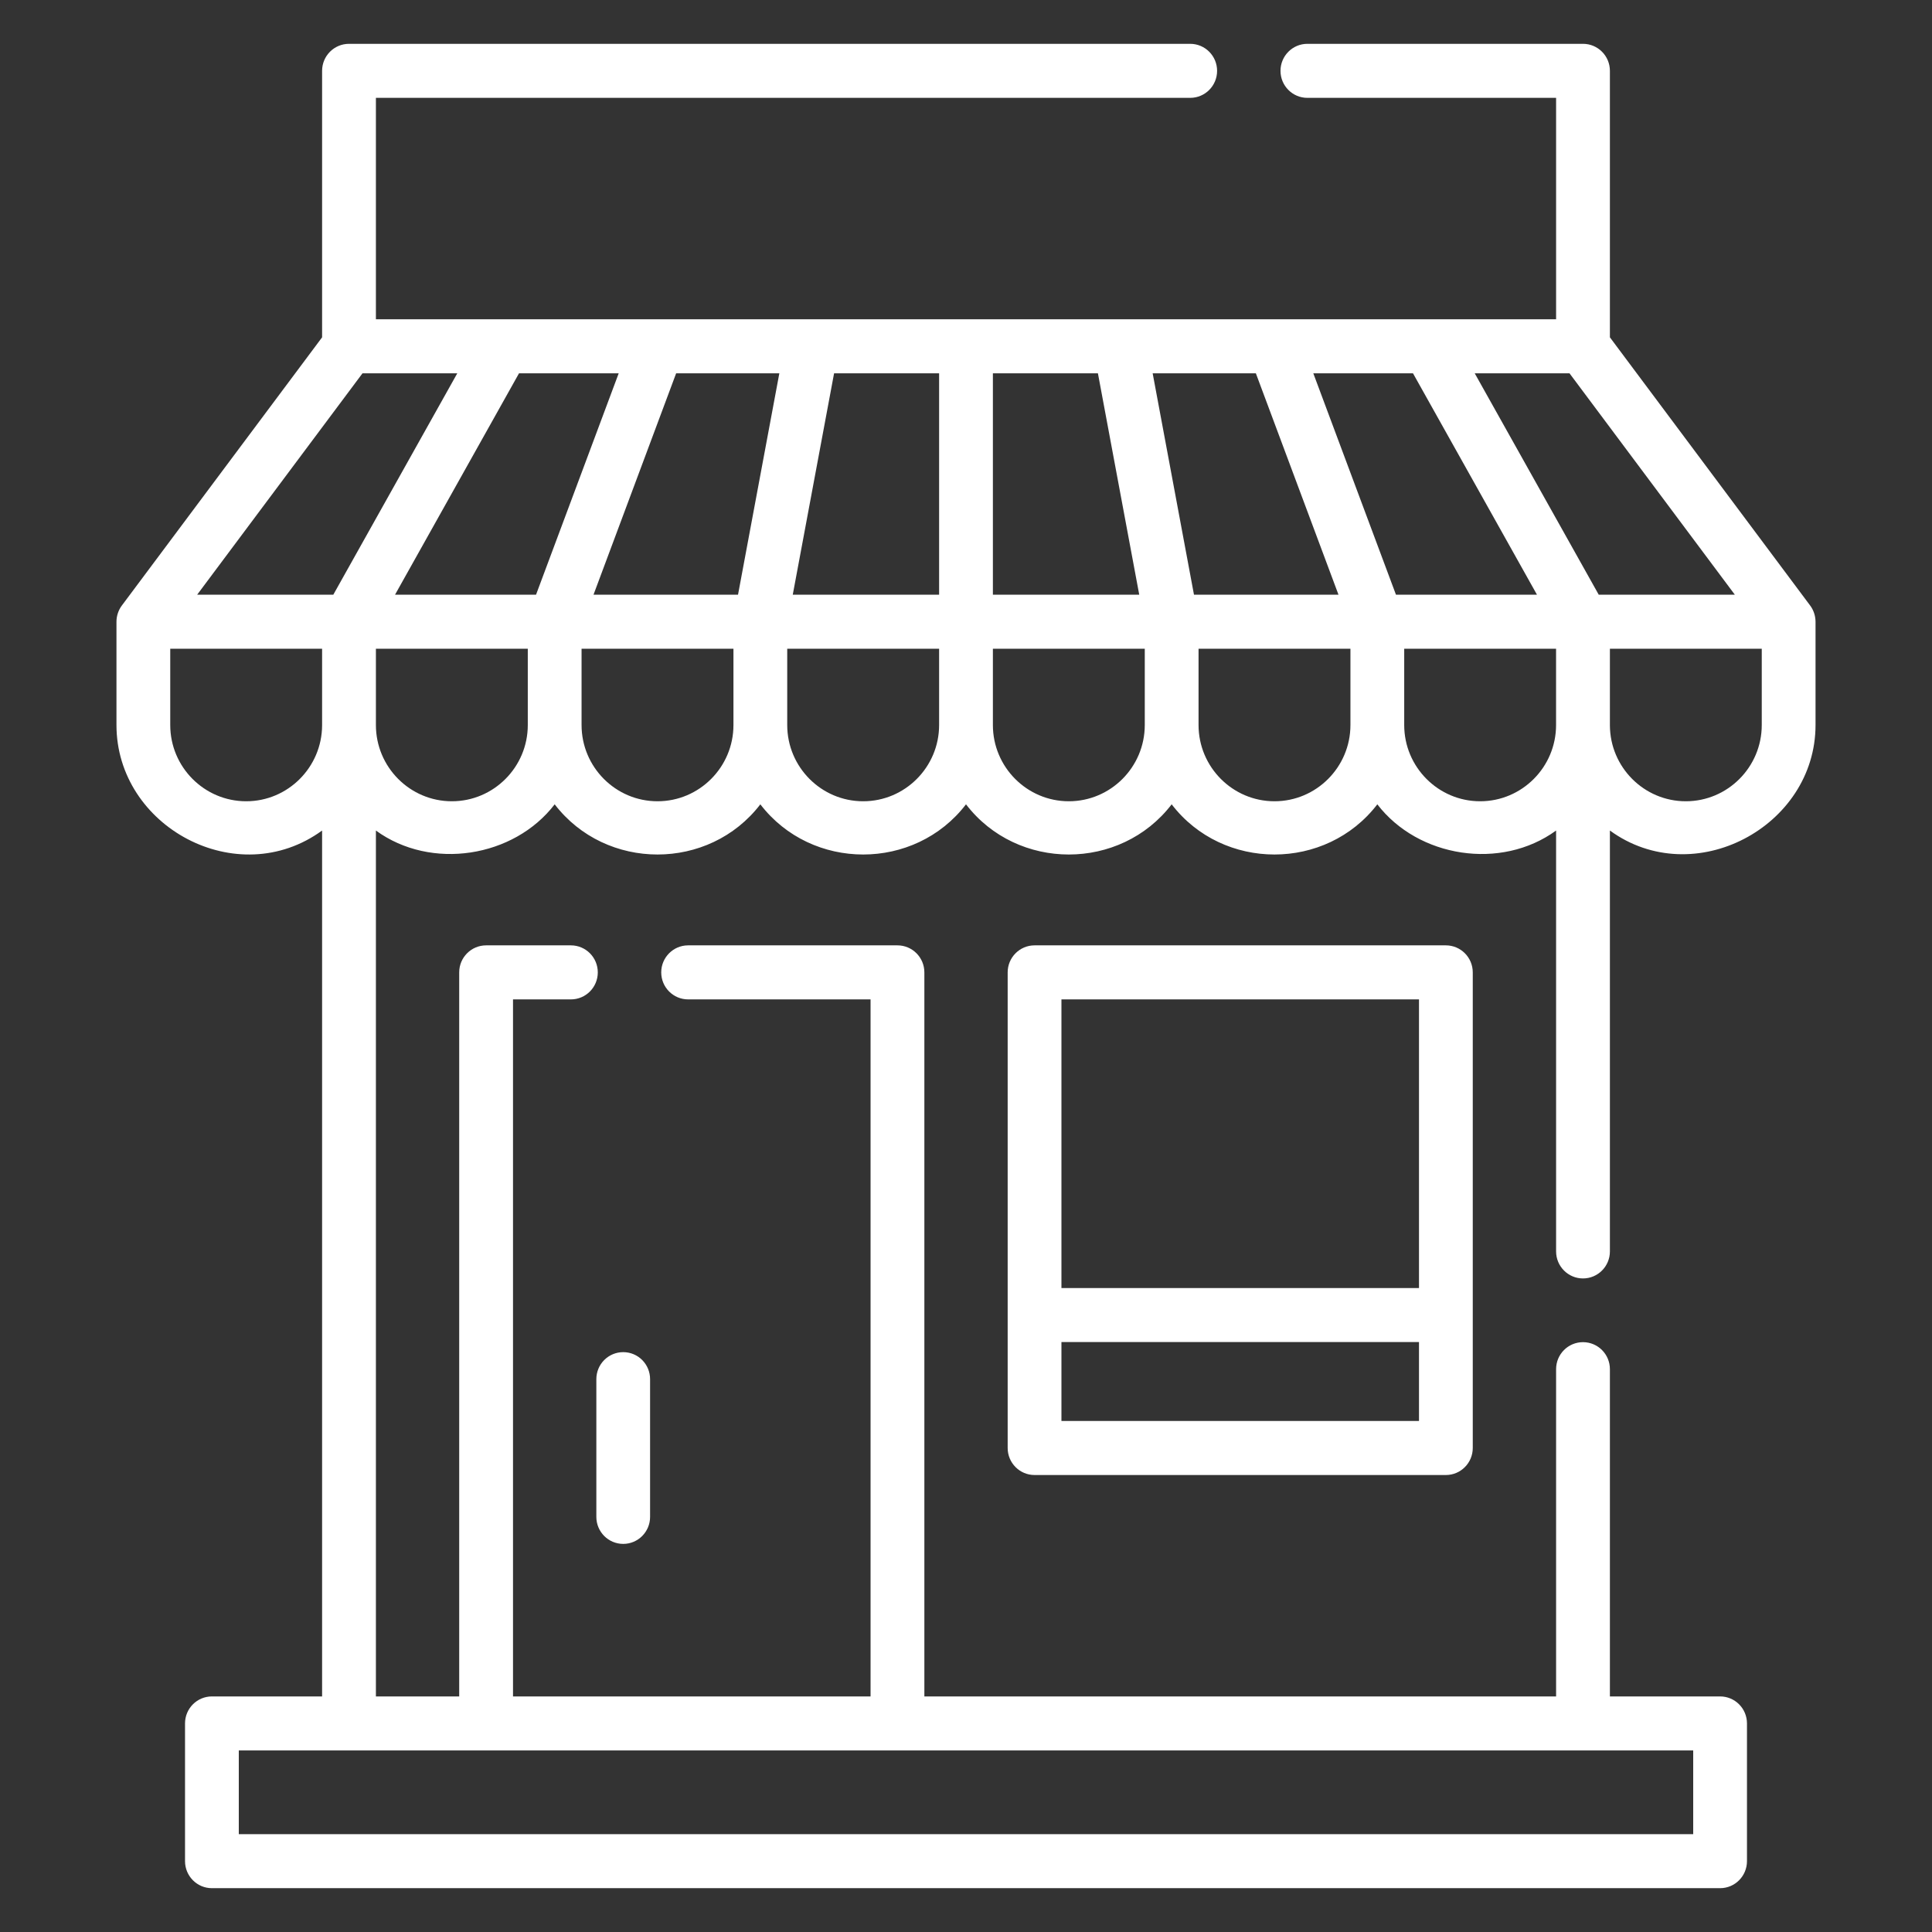 <svg width="60" height="60" viewBox="0 0 60 60" fill="none" xmlns="http://www.w3.org/2000/svg">
<rect x="0" y="0" width="60" height="60" fill="#333333" stroke="none"/>
<path d="M56.38 19.246C56.368 19.087 56.311 18.933 56.216 18.805L49.997 10.476V2.2C49.997 1.737 49.623 1.361 49.161 1.361H40.602C40.141 1.361 39.767 1.737 39.767 2.2C39.767 2.664 40.141 3.039 40.602 3.039H48.326V9.915H11.674V3.039H36.962C37.424 3.039 37.798 2.664 37.798 2.2C37.798 1.737 37.424 1.361 36.962 1.361H10.839C10.377 1.361 10.003 1.737 10.003 2.2V10.476L3.784 18.805C3.677 18.948 3.617 19.129 3.617 19.308V22.516C3.617 25.677 7.372 27.71 10.003 25.793V52.684H6.581C6.12 52.684 5.746 53.059 5.746 53.523V57.799C5.746 58.263 6.12 58.639 6.581 58.639H53.419C53.88 58.639 54.254 58.263 54.254 57.799V53.523C54.254 53.059 53.88 52.684 53.419 52.684H49.997V42.521C49.997 42.057 49.623 41.682 49.161 41.682C48.7 41.682 48.326 42.057 48.326 42.521V52.684H28.707V30.198C28.707 29.735 28.333 29.359 27.872 29.359H21.37C20.909 29.359 20.535 29.735 20.535 30.198C20.535 30.662 20.909 31.037 21.37 31.037H27.036V52.684H15.932V31.037H17.73C18.191 31.037 18.565 30.662 18.565 30.198C18.565 29.735 18.191 29.359 17.73 29.359H15.097C14.635 29.359 14.261 29.735 14.261 30.198V52.684H11.674V25.793C13.387 27.041 15.959 26.632 17.226 24.979C18.819 27.057 22.021 27.057 23.613 24.979C25.206 27.057 28.408 27.057 30 24.979C31.592 27.057 34.795 27.057 36.387 24.979C37.979 27.057 41.181 27.057 42.774 24.979C44.041 26.632 46.613 27.041 48.326 25.793V38.864C48.326 39.327 48.7 39.703 49.161 39.703C49.623 39.703 49.997 39.327 49.997 38.864V25.793C52.601 27.69 56.383 25.677 56.383 22.516V19.308C56.383 19.287 56.382 19.267 56.38 19.246ZM52.584 56.961H7.416V54.362H52.584V56.961ZM37.08 18.469L35.797 11.594H39.002L41.568 18.469H37.08ZM18.432 18.469L20.998 11.594H24.203L22.92 18.469H18.432ZM24.62 18.469L25.903 11.594H29.165V18.469H24.62ZM30.835 18.469V11.594H34.097L35.38 18.469H30.835ZM19.214 11.594L16.647 18.469H12.268L16.118 11.594H19.214ZM43.353 18.469L40.786 11.594H43.882L47.732 18.469H43.353ZM49.65 18.469L45.799 11.594H48.743L53.877 18.469H49.65ZM11.257 11.594H14.201L10.351 18.469H6.123L11.257 11.594ZM7.646 24.884C6.345 24.884 5.287 23.822 5.287 22.516V20.147H10.003V22.527C9.997 23.828 8.942 24.884 7.646 24.884ZM16.391 22.516C16.391 23.822 15.333 24.884 14.033 24.884C12.732 24.884 11.674 23.822 11.674 22.516V20.147H16.391V22.516ZM22.778 22.516C22.778 23.822 21.72 24.884 20.42 24.884C19.119 24.884 18.061 23.822 18.061 22.516V20.147H22.778V22.516ZM29.165 22.516C29.165 23.822 28.107 24.884 26.806 24.884C25.506 24.884 24.448 23.822 24.448 22.516V20.147H29.165V22.516ZM33.194 24.884C31.893 24.884 30.835 23.822 30.835 22.516V20.147H35.552V22.516V22.517C35.551 23.823 34.493 24.884 33.194 24.884ZM41.939 22.516C41.939 23.822 40.881 24.884 39.58 24.884C38.281 24.884 37.223 23.823 37.222 22.517C37.222 22.517 37.222 22.516 37.222 22.516V20.147H41.939V22.516ZM48.325 22.516C48.325 23.822 47.268 24.884 45.967 24.884C44.667 24.884 43.609 23.822 43.609 22.516V20.147H48.325V22.516ZM54.713 22.516C54.713 23.822 53.655 24.884 52.354 24.884C51.058 24.884 50.003 23.828 49.997 22.527V20.147H54.713V22.516Z" fill="white"/>
<path d="M32.129 29.359C31.668 29.359 31.294 29.735 31.294 30.198V44.969C31.294 45.432 31.668 45.808 32.129 45.808H44.903C45.364 45.808 45.738 45.432 45.738 44.969V30.198C45.738 29.735 45.364 29.359 44.903 29.359H32.129ZM32.964 31.037H44.068V40.002H32.964V31.037ZM44.068 44.13H32.964V41.679H44.068V44.13Z" fill="white"/>
<path d="M18.52 42.831V47.108C18.52 47.571 18.893 47.947 19.355 47.947C19.816 47.947 20.189 47.571 20.189 47.108V42.831C20.189 42.367 19.816 41.992 19.355 41.992C18.893 41.992 18.52 42.367 18.52 42.831Z" fill="white"/>
</svg>
